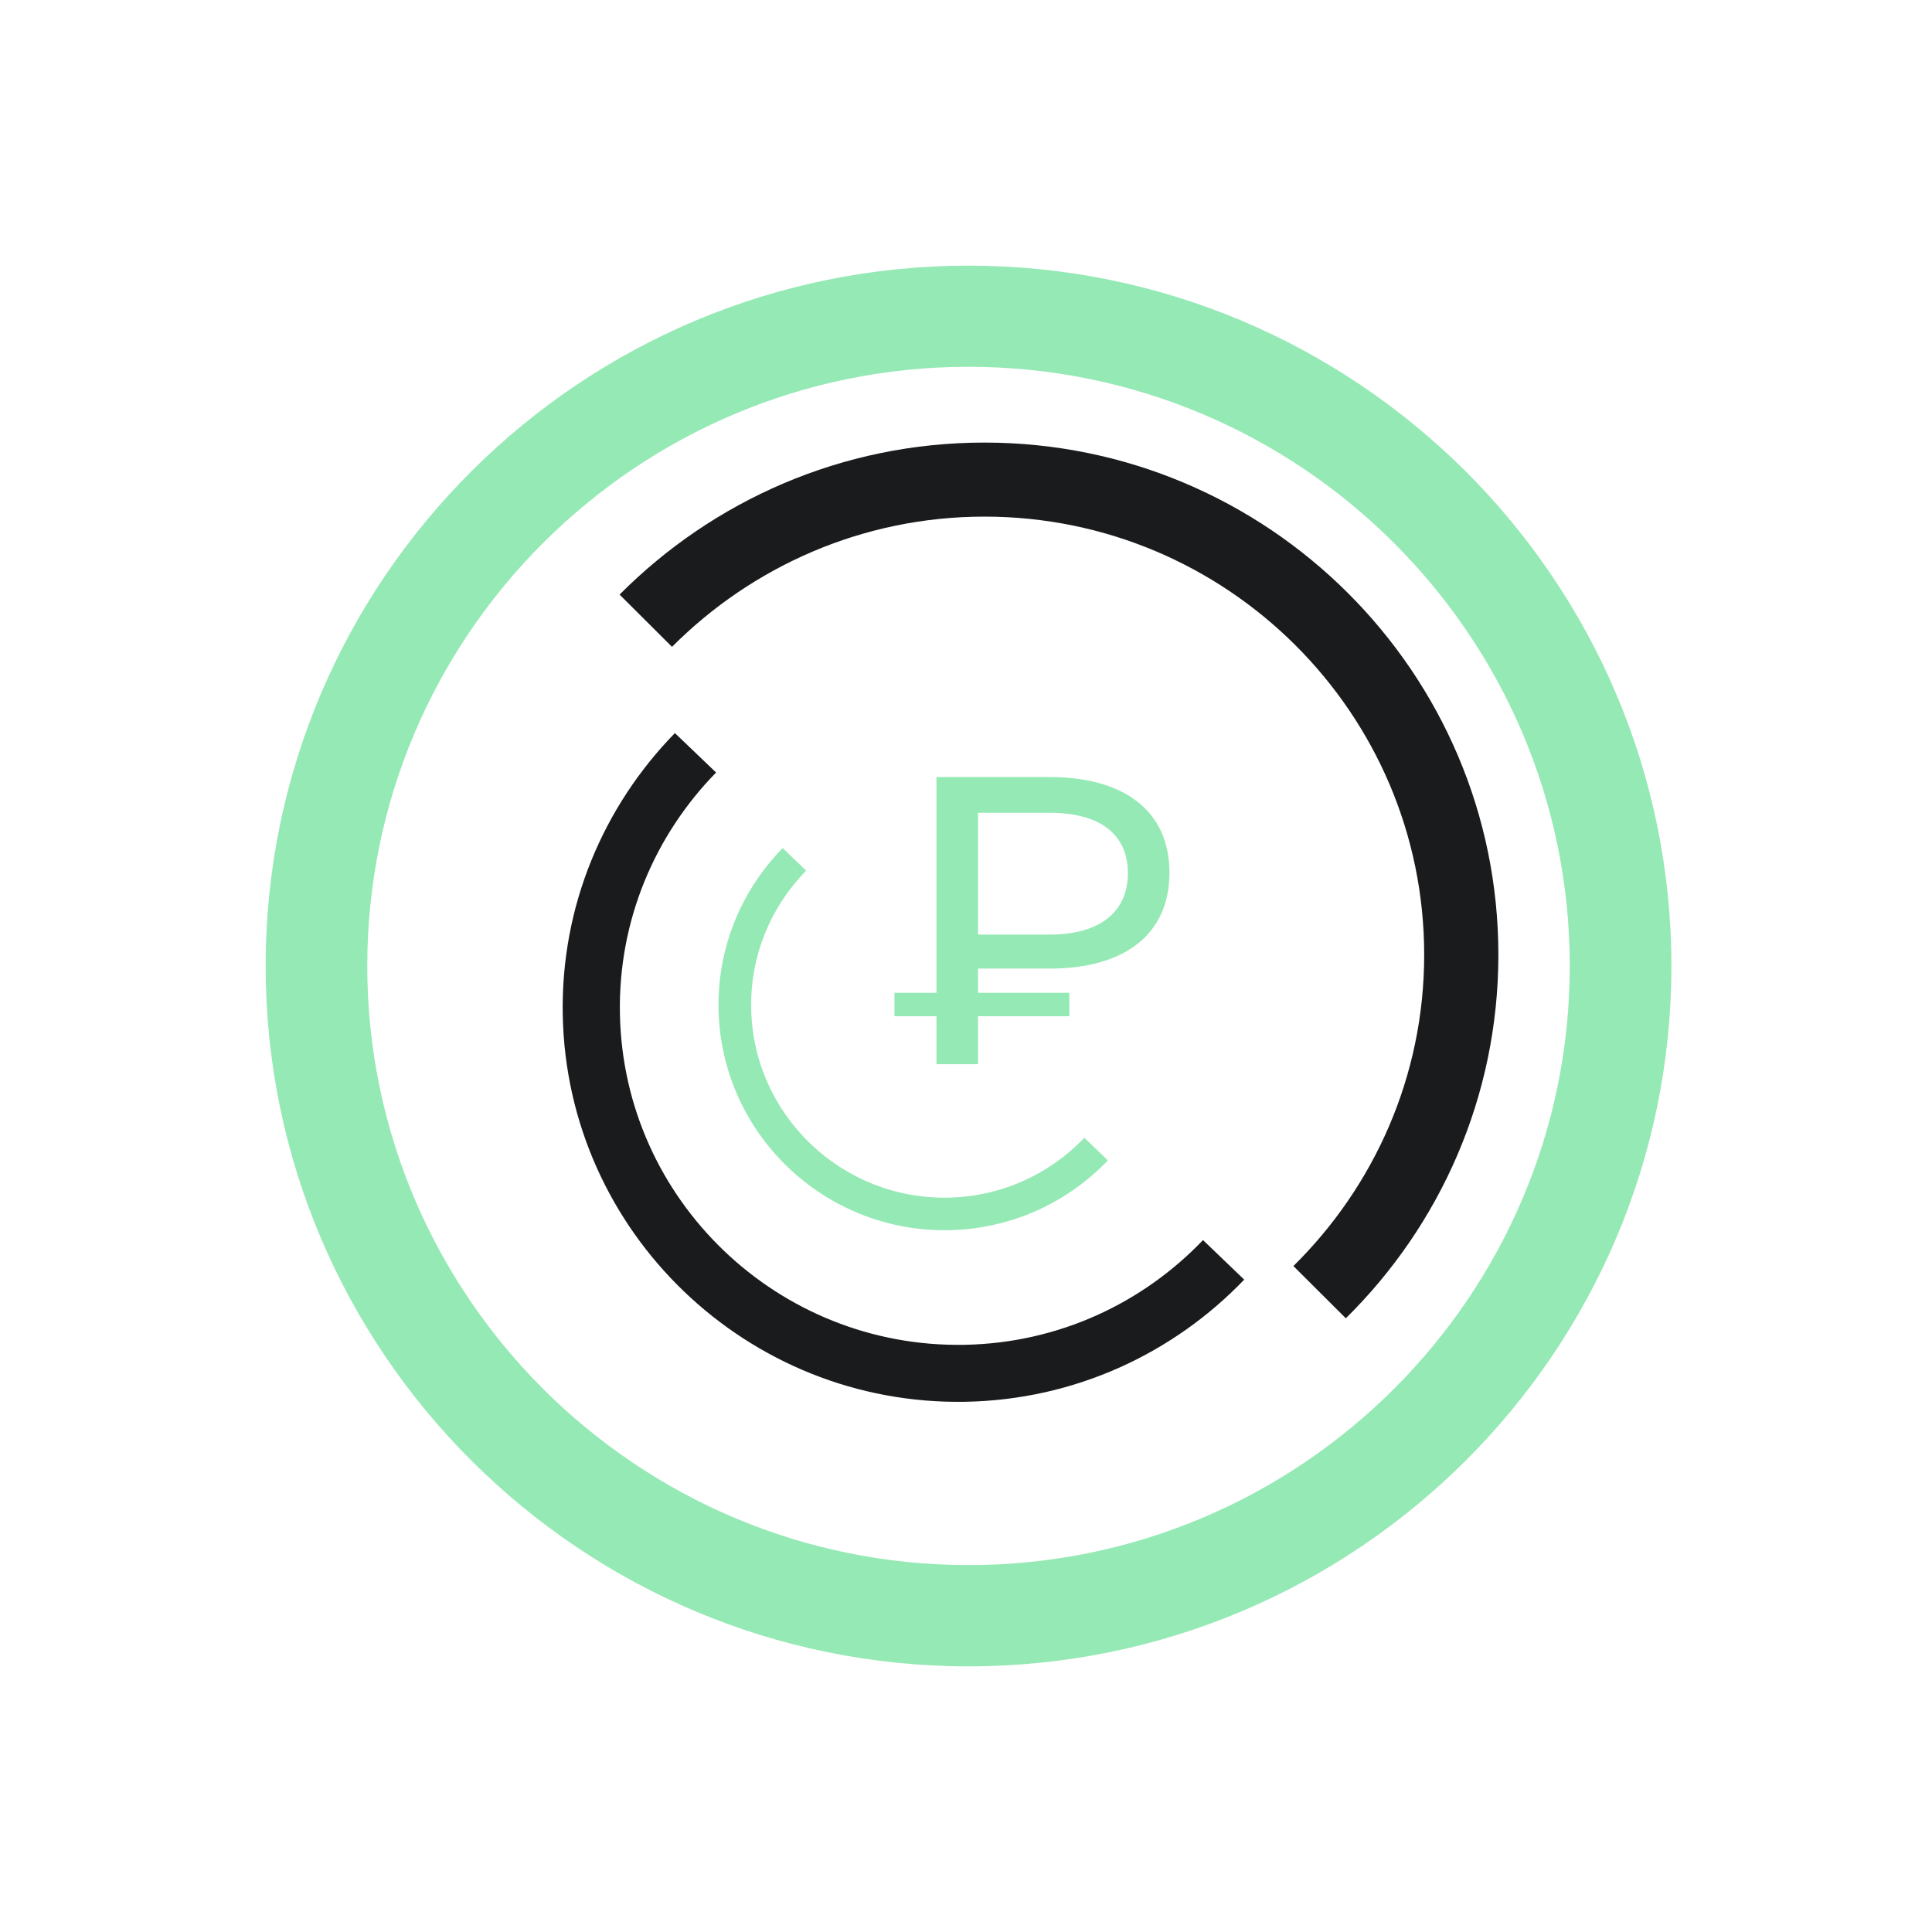 <svg width="160" height="160" viewBox="0 0 160 160" fill="none" xmlns="http://www.w3.org/2000/svg">
<path d="M80.996 80.214V82.22H88.558V84.159H80.996V88.132H77.555V84.159H74.075V82.22H77.555V64.35H86.928C93.063 64.35 96.849 67.139 96.849 72.268C96.849 77.435 93.063 80.214 86.928 80.214H80.996ZM86.928 67.311H80.996V77.397H86.928C91.088 77.397 93.408 75.525 93.408 72.306C93.398 69.078 91.088 67.311 86.928 67.311Z" fill="#95E9B4"/>
<path d="M80.209 138C48.119 138 22 111.982 22 79.995C22 48.008 48.109 22 80.209 22C112.309 22 138.418 48.018 138.418 80.005C138.418 111.992 112.299 138 80.209 138ZM80.209 30.377C52.748 30.377 30.416 52.64 30.416 79.995C30.416 107.35 52.758 129.614 80.209 129.614C107.66 129.614 130.002 107.35 130.002 79.995C130.002 52.64 107.67 30.377 80.209 30.377Z" fill="#95E9B4"/>
<path d="M81.532 42.784C101.612 42.784 117.945 59.06 117.945 79.07C117.945 89.146 113.795 98.258 107.114 104.848L111.456 109.175C119.249 101.486 124.089 90.837 124.089 79.07C124.089 55.688 104.996 36.652 81.522 36.652C69.714 36.652 59.036 41.476 51.311 49.241L55.653 53.568C62.276 46.929 71.42 42.784 81.532 42.784Z" fill="#1A1B1D"/>
<path d="M79.883 111.371C64.422 111.657 51.627 99.365 51.339 83.968C51.186 76.213 54.253 69.135 59.304 63.977L55.892 60.711C50.007 66.738 46.432 75 46.604 84.054C46.94 102.049 61.902 116.423 79.969 116.089C89.055 115.917 97.203 112.058 103.04 105.974L99.628 102.698C94.644 107.913 87.666 111.228 79.883 111.371Z" fill="#1A1B1D"/>
<path d="M78.522 99.184C69.685 99.347 62.372 92.326 62.209 83.52C62.122 79.088 63.876 75.048 66.761 72.097L64.816 70.234C61.451 73.673 59.41 78.401 59.506 83.568C59.697 93.855 68.247 102.069 78.57 101.878C83.765 101.782 88.423 99.576 91.749 96.099L89.803 94.227C86.957 97.207 82.969 99.098 78.522 99.184Z" fill="#95E9B4"/>
</svg>
